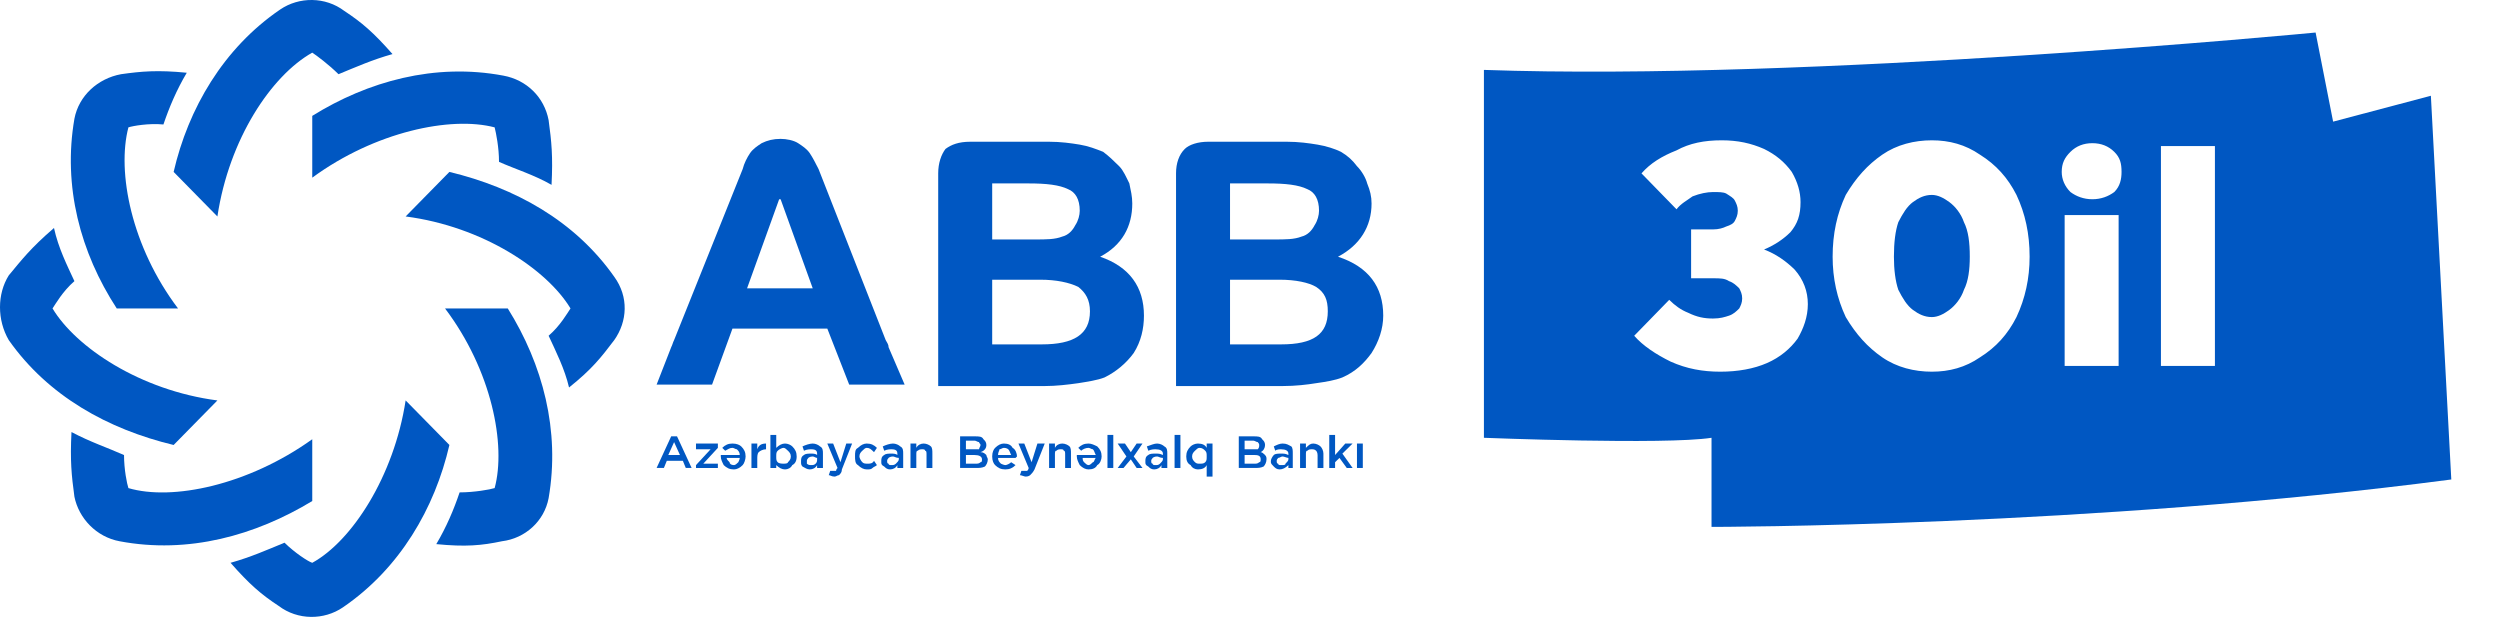 <svg width="154" height="38" viewBox="0 0 154 38" fill="none" xmlns="http://www.w3.org/2000/svg">
<g clip-path="url(#clip0_3640_1483)">
<path d="M64.175 21.214H61.119V17.23H64.085C65.074 17.23 65.883 17.407 66.422 17.673C66.871 18.027 67.141 18.469 67.141 19.178C67.141 20.594 66.152 21.214 64.175 21.214V21.214ZM61.119 11.299H63.366C64.445 11.299 65.254 11.387 65.793 11.653C66.242 11.83 66.512 12.273 66.512 12.981C66.512 13.246 66.422 13.6 66.242 13.866C66.062 14.22 65.793 14.486 65.433 14.574C64.984 14.751 64.445 14.751 63.725 14.751H61.119V11.299ZM67.77 15.814C69.118 15.105 69.748 13.954 69.748 12.538C69.748 12.095 69.658 11.741 69.568 11.299C69.388 10.945 69.208 10.502 68.939 10.236C68.579 9.882 68.309 9.617 67.95 9.351C67.501 9.174 67.051 8.997 66.512 8.909C65.973 8.82 65.343 8.731 64.624 8.731H59.771C59.052 8.731 58.602 8.909 58.243 9.174C57.973 9.528 57.793 10.059 57.793 10.679V23.781H64.355C65.074 23.781 65.793 23.692 66.422 23.604C66.961 23.515 67.59 23.427 68.04 23.25C68.759 22.896 69.388 22.364 69.837 21.745C70.287 21.037 70.467 20.24 70.467 19.443C70.467 17.673 69.568 16.433 67.77 15.814V15.814Z" fill="#0057C2"/>
<path d="M47.996 12.273H48.086L50.064 17.761H46.019L47.996 12.273ZM45.12 20.24H50.962L52.311 23.693H55.726L54.737 21.391C54.737 21.214 54.648 21.125 54.558 20.948L50.423 10.414C50.243 10.06 50.064 9.706 49.884 9.44C49.704 9.174 49.435 8.997 49.165 8.82C48.895 8.643 48.446 8.555 48.086 8.555C47.637 8.555 47.277 8.643 46.918 8.82C46.648 8.997 46.379 9.174 46.199 9.44C46.019 9.706 45.839 10.06 45.749 10.414L41.525 20.948C41.435 21.125 41.435 21.214 41.345 21.391L40.447 23.693H43.862L45.12 20.24Z" fill="#0057C2"/>
<path d="M78.915 21.214H75.77V17.23H78.826C79.814 17.23 80.623 17.407 81.073 17.673C81.612 18.027 81.792 18.469 81.792 19.178C81.792 20.594 80.893 21.214 78.915 21.214ZM75.77 11.299H78.106C79.185 11.299 79.994 11.387 80.533 11.653C80.983 11.83 81.252 12.273 81.252 12.981C81.252 13.246 81.162 13.6 80.983 13.866C80.803 14.22 80.533 14.486 80.174 14.574C79.724 14.751 79.185 14.751 78.466 14.751H75.77V11.299ZM82.421 15.814C83.769 15.105 84.488 13.954 84.488 12.538C84.488 12.095 84.398 11.741 84.218 11.299C84.129 10.945 83.859 10.502 83.589 10.236C83.32 9.882 83.05 9.617 82.601 9.351C82.241 9.174 81.702 8.997 81.162 8.909C80.623 8.82 79.994 8.731 79.275 8.731H74.421C73.792 8.731 73.253 8.909 72.983 9.174C72.624 9.528 72.444 10.059 72.444 10.679V23.781H79.005C79.814 23.781 80.533 23.692 81.073 23.604C81.702 23.515 82.241 23.427 82.691 23.25C83.499 22.896 84.039 22.364 84.488 21.745C84.938 21.037 85.207 20.24 85.207 19.443C85.207 17.673 84.308 16.433 82.421 15.814V15.814Z" fill="#0057C2"/>
<path d="M7.191 19C4.943 15.547 3.865 11.475 4.584 7.314C4.854 5.898 6.022 4.835 7.46 4.57C8.718 4.393 9.707 4.304 11.505 4.481C10.876 5.544 10.426 6.606 10.067 7.668C9.168 7.58 8.179 7.757 7.91 7.845C7.19 10.59 8.089 15.193 10.966 19H7.191Z" fill="#0057C2"/>
<path d="M10.696 10.59C11.595 6.695 13.752 2.977 17.257 0.587C18.425 -0.21 20.043 -0.21 21.212 0.675C22.29 1.384 23.009 2.003 24.178 3.331C22.919 3.685 21.931 4.128 20.852 4.571C20.223 3.951 19.504 3.42 19.234 3.243C16.718 4.659 14.111 8.554 13.392 13.335L10.696 10.59Z" fill="#0057C2"/>
<path d="M19.235 7.138C22.65 5.013 26.785 3.862 31.009 4.659C32.447 4.924 33.526 5.987 33.795 7.403C33.975 8.731 34.065 9.616 33.975 11.387C32.896 10.767 31.728 10.413 30.739 9.97C30.739 9.085 30.559 8.2 30.47 7.846C27.773 7.138 23.099 8.111 19.235 10.944V7.138Z" fill="#0057C2"/>
<path d="M27.683 10.59C31.728 11.564 35.413 13.6 37.84 17.052C38.739 18.292 38.649 19.797 37.84 20.947C37.031 22.01 36.492 22.718 35.053 23.869C34.784 22.718 34.245 21.656 33.795 20.682C34.514 20.062 34.964 19.265 35.143 19C33.705 16.61 29.751 13.954 24.987 13.334L27.683 10.59Z" fill="#0057C2"/>
<path d="M31.279 19C33.436 22.453 34.514 26.525 33.795 30.686C33.526 32.102 32.357 33.164 30.919 33.341C29.661 33.607 28.672 33.695 26.875 33.518C27.504 32.456 27.953 31.394 28.312 30.331C29.211 30.331 30.2 30.154 30.47 30.066C31.189 27.41 30.29 22.807 27.414 19H31.279Z" fill="#0057C2"/>
<path d="M27.683 27.41C26.785 31.305 24.627 35.024 21.122 37.414C19.954 38.211 18.336 38.211 17.167 37.325C16.089 36.617 15.37 35.997 14.201 34.669C15.46 34.315 16.448 33.873 17.527 33.43C18.156 34.05 18.965 34.581 19.235 34.669C21.661 33.342 24.268 29.358 24.987 24.666L27.683 27.41Z" fill="#0057C2"/>
<path d="M19.235 30.863C15.729 32.988 11.595 34.139 7.37 33.342C5.932 33.077 4.854 31.926 4.584 30.598C4.404 29.27 4.314 28.385 4.404 26.614C5.573 27.234 6.651 27.588 7.64 28.031C7.64 28.916 7.82 29.801 7.91 30.067C10.606 30.863 15.28 29.89 19.235 27.057V30.863Z" fill="#0057C2"/>
<path d="M10.696 27.411C6.651 26.438 2.966 24.401 0.539 20.949C-0.18 19.71 -0.18 18.116 0.539 16.965C1.348 15.992 1.887 15.283 3.326 14.044C3.595 15.283 4.135 16.346 4.584 17.319C3.865 17.939 3.415 18.736 3.236 19.001C4.674 21.392 8.629 24.047 13.392 24.667L10.696 27.411Z" fill="#0057C2"/>
<path d="M41.166 28.03H41.885L41.525 27.233L41.166 28.03ZM40.447 28.826L41.345 26.879H41.705L42.604 28.826H42.244L42.064 28.384H41.076L40.896 28.826H40.447Z" fill="#0057C2"/>
<path d="M42.873 28.827V28.65L43.772 27.676H42.873V27.322H44.221V27.588L43.323 28.562H44.221V28.827H42.873Z" fill="#0057C2"/>
<path d="M45.57 28.207H44.761C44.761 28.296 44.851 28.385 44.941 28.473C44.941 28.562 45.03 28.65 45.21 28.65C45.3 28.65 45.39 28.562 45.48 28.473C45.48 28.473 45.57 28.296 45.57 28.207ZM45.12 27.322C45.39 27.322 45.57 27.411 45.66 27.499C45.839 27.676 45.929 27.853 45.929 28.119C45.929 28.296 45.839 28.562 45.749 28.65C45.57 28.827 45.39 28.916 45.21 28.916C44.941 28.916 44.761 28.827 44.581 28.65C44.491 28.473 44.401 28.296 44.401 28.119C44.401 28.06 44.401 28.03 44.401 28.03H45.57C45.57 27.853 45.48 27.765 45.39 27.676C45.3 27.676 45.21 27.588 45.12 27.588C44.941 27.588 44.851 27.676 44.671 27.765L44.491 27.588C44.671 27.411 44.851 27.322 45.12 27.322V27.322Z" fill="#0057C2"/>
<path d="M46.289 28.827V27.322H46.648V27.676C46.738 27.411 46.918 27.322 47.188 27.322V27.676C47.008 27.676 46.828 27.765 46.738 27.853C46.648 27.942 46.648 28.119 46.648 28.296V28.827H46.289Z" fill="#0057C2"/>
<path d="M47.907 28.473C47.996 28.561 48.176 28.561 48.266 28.561C48.356 28.561 48.536 28.561 48.536 28.473C48.626 28.384 48.715 28.296 48.715 28.119C48.715 27.942 48.626 27.853 48.536 27.765C48.446 27.676 48.356 27.588 48.266 27.588C48.176 27.588 47.996 27.676 47.907 27.765C47.817 27.853 47.817 27.942 47.817 28.119C47.817 28.296 47.817 28.384 47.907 28.473ZM48.356 28.916C48.176 28.916 47.996 28.827 47.817 28.65V28.827H47.457V26.791H47.817V27.588C47.996 27.411 48.176 27.322 48.356 27.322C48.536 27.322 48.715 27.411 48.805 27.499C48.985 27.676 49.075 27.853 49.075 28.119C49.075 28.384 48.985 28.561 48.805 28.65C48.715 28.827 48.536 28.916 48.356 28.916V28.916Z" fill="#0057C2"/>
<path d="M49.974 28.65C50.064 28.65 50.154 28.65 50.243 28.562C50.333 28.473 50.333 28.385 50.333 28.296V28.207C50.243 28.207 50.154 28.119 50.064 28.119C49.884 28.119 49.794 28.207 49.794 28.207C49.734 28.267 49.704 28.326 49.704 28.385C49.704 28.473 49.704 28.562 49.704 28.562C49.794 28.65 49.884 28.65 49.974 28.65V28.65ZM49.884 28.916C49.704 28.916 49.614 28.827 49.434 28.739C49.345 28.65 49.345 28.562 49.345 28.473V28.385C49.345 28.296 49.345 28.119 49.524 28.03C49.614 27.942 49.794 27.942 49.974 27.942C50.064 27.942 50.243 27.942 50.333 28.03V27.942C50.333 27.765 50.243 27.676 49.974 27.676C49.884 27.676 49.704 27.676 49.524 27.765L49.434 27.499C49.614 27.411 49.884 27.322 50.064 27.322C50.243 27.322 50.423 27.411 50.513 27.499C50.693 27.588 50.693 27.765 50.693 27.942V28.827H50.333V28.65C50.243 28.827 50.064 28.916 49.884 28.916V28.916Z" fill="#0057C2"/>
<path d="M51.772 28.473L52.131 27.322H52.49L51.861 28.916C51.861 29.093 51.772 29.181 51.682 29.27C51.592 29.27 51.502 29.358 51.412 29.358C51.232 29.358 51.142 29.27 51.052 29.27L51.142 29.004C51.232 29.004 51.322 29.004 51.322 29.004C51.382 29.004 51.442 29.004 51.502 29.004C51.502 29.004 51.502 28.916 51.592 28.827L50.962 27.322H51.322L51.772 28.473Z" fill="#0057C2"/>
<path d="M53.389 28.916C53.209 28.916 53.03 28.827 52.85 28.65C52.67 28.562 52.67 28.296 52.67 28.119C52.67 27.853 52.67 27.676 52.85 27.588C53.03 27.411 53.209 27.322 53.389 27.322C53.659 27.322 53.839 27.411 54.018 27.588L53.839 27.853C53.659 27.676 53.569 27.588 53.389 27.588C53.299 27.588 53.209 27.676 53.12 27.765C53.03 27.853 52.94 27.942 52.94 28.119C52.94 28.207 53.03 28.385 53.12 28.473C53.209 28.562 53.299 28.562 53.479 28.562C53.569 28.562 53.749 28.562 53.839 28.385L54.018 28.65C53.929 28.739 53.839 28.739 53.749 28.827C53.659 28.916 53.569 28.916 53.389 28.916V28.916Z" fill="#0057C2"/>
<path d="M54.917 28.65C55.007 28.65 55.097 28.65 55.187 28.562C55.277 28.473 55.367 28.385 55.367 28.296V28.207C55.187 28.207 55.097 28.119 55.007 28.119C54.827 28.119 54.737 28.207 54.737 28.207C54.678 28.267 54.648 28.326 54.648 28.385C54.648 28.473 54.648 28.562 54.737 28.562C54.737 28.65 54.827 28.65 54.917 28.65V28.65ZM54.827 28.916C54.648 28.916 54.558 28.827 54.468 28.739C54.288 28.65 54.288 28.562 54.288 28.473V28.385C54.288 28.296 54.288 28.119 54.468 28.03C54.558 27.942 54.737 27.942 54.917 27.942C55.007 27.942 55.187 27.942 55.277 28.03V27.942C55.277 27.765 55.187 27.676 54.917 27.676C54.827 27.676 54.648 27.676 54.468 27.765L54.378 27.499C54.558 27.411 54.827 27.322 55.007 27.322C55.187 27.322 55.367 27.411 55.456 27.499C55.636 27.588 55.636 27.765 55.636 27.942V28.827H55.277V28.65C55.187 28.827 55.007 28.916 54.827 28.916V28.916Z" fill="#0057C2"/>
<path d="M56.086 28.827V27.322H56.445V27.588C56.535 27.411 56.715 27.322 56.895 27.322C57.074 27.322 57.254 27.411 57.344 27.499C57.434 27.588 57.434 27.765 57.434 27.942V28.827H57.074V28.03C57.074 27.853 57.074 27.765 56.984 27.765C56.984 27.676 56.895 27.676 56.805 27.676C56.715 27.676 56.625 27.676 56.535 27.765C56.445 27.765 56.445 27.853 56.445 28.03V28.827H56.086Z" fill="#0057C2"/>
<path d="M60.49 28.295C60.49 28.118 60.31 28.03 60.041 28.03H59.501V28.561H60.13C60.22 28.561 60.31 28.561 60.4 28.472C60.49 28.472 60.49 28.384 60.49 28.295V28.295ZM60.4 27.41C60.4 27.322 60.31 27.322 60.31 27.233C60.22 27.233 60.13 27.145 60.041 27.145H59.501V27.676H59.951C60.13 27.676 60.22 27.676 60.31 27.676C60.31 27.587 60.4 27.499 60.4 27.41V27.41ZM59.142 28.826V26.879H60.041C60.31 26.879 60.49 26.879 60.58 27.056C60.67 27.145 60.76 27.233 60.76 27.41C60.76 27.587 60.67 27.764 60.4 27.853C60.58 27.853 60.67 27.941 60.76 28.03C60.76 28.118 60.849 28.207 60.849 28.295C60.849 28.472 60.76 28.649 60.67 28.738C60.49 28.826 60.31 28.826 60.13 28.826H59.142Z" fill="#0057C2"/>
<path d="M61.478 28.03H62.288C62.198 27.853 62.198 27.765 62.108 27.676C62.108 27.676 62.018 27.588 61.838 27.588C61.748 27.588 61.658 27.676 61.568 27.676C61.568 27.765 61.478 27.853 61.478 28.03V28.03ZM61.928 28.916C61.658 28.916 61.478 28.827 61.299 28.65C61.209 28.562 61.119 28.385 61.119 28.119C61.119 27.853 61.209 27.676 61.299 27.588C61.478 27.411 61.658 27.322 61.838 27.322C62.108 27.322 62.288 27.411 62.377 27.588C62.557 27.676 62.647 27.942 62.647 28.119L62.557 28.207H61.478C61.478 28.385 61.568 28.473 61.658 28.562C61.658 28.562 61.838 28.65 61.928 28.65C62.018 28.65 62.198 28.562 62.288 28.473L62.557 28.65C62.377 28.827 62.198 28.916 61.928 28.916V28.916Z" fill="#0057C2"/>
<path d="M63.546 28.473L63.905 27.322H64.355L63.726 28.916C63.636 29.093 63.546 29.181 63.456 29.27C63.456 29.27 63.366 29.358 63.186 29.358C63.096 29.358 62.917 29.27 62.827 29.27L62.917 29.004C63.007 29.004 63.096 29.004 63.186 29.004H63.276C63.276 29.004 63.366 28.916 63.366 28.827L62.737 27.322H63.096L63.546 28.473Z" fill="#0057C2"/>
<path d="M64.624 28.827V27.322H64.984V27.588C65.074 27.411 65.254 27.322 65.433 27.322C65.613 27.322 65.793 27.411 65.883 27.499C65.972 27.588 65.972 27.765 65.972 27.942V28.827H65.613V28.03C65.613 27.853 65.613 27.765 65.523 27.765C65.523 27.676 65.433 27.676 65.343 27.676C65.254 27.676 65.164 27.676 65.074 27.765C64.984 27.765 64.984 27.853 64.984 28.03V28.827H64.624Z" fill="#0057C2"/>
<path d="M67.501 28.207H66.692C66.692 28.296 66.692 28.385 66.781 28.473C66.871 28.562 66.961 28.65 67.051 28.65C67.141 28.65 67.231 28.562 67.321 28.473C67.411 28.473 67.411 28.296 67.501 28.207V28.207ZM67.051 27.322C67.231 27.322 67.411 27.411 67.59 27.499C67.77 27.676 67.86 27.853 67.86 28.119C67.86 28.296 67.77 28.562 67.59 28.65C67.501 28.827 67.321 28.916 67.051 28.916C66.871 28.916 66.692 28.827 66.512 28.65C66.422 28.473 66.332 28.296 66.332 28.119C66.332 28.06 66.332 28.03 66.332 28.03H67.501C67.411 27.853 67.411 27.765 67.321 27.676C67.231 27.676 67.141 27.588 67.051 27.588C66.871 27.588 66.692 27.676 66.602 27.765L66.422 27.588C66.602 27.411 66.781 27.322 67.051 27.322V27.322Z" fill="#0057C2"/>
<path d="M68.22 26.791H68.579V28.827H68.22V26.791Z" fill="#0057C2"/>
<path d="M69.298 27.322L69.658 27.853L70.017 27.322H70.377L69.837 28.119L70.377 28.827H70.017L69.658 28.296L69.208 28.827H68.849L69.388 28.119L68.849 27.322H69.298Z" fill="#0057C2"/>
<path d="M71.186 28.65C71.276 28.65 71.365 28.65 71.455 28.562C71.545 28.473 71.635 28.385 71.635 28.296V28.207C71.455 28.207 71.365 28.119 71.276 28.119C71.096 28.119 71.006 28.207 71.006 28.207C70.946 28.267 70.916 28.326 70.916 28.385C70.916 28.473 70.916 28.562 71.006 28.562C71.006 28.65 71.096 28.65 71.186 28.65V28.65ZM71.096 28.916C70.916 28.916 70.826 28.827 70.736 28.739C70.556 28.65 70.556 28.562 70.556 28.473V28.385C70.556 28.296 70.556 28.119 70.736 28.03C70.826 27.942 71.006 27.942 71.186 27.942C71.365 27.942 71.455 27.942 71.635 28.03V27.942C71.635 27.765 71.455 27.676 71.186 27.676C71.096 27.676 70.916 27.676 70.736 27.765L70.646 27.499C70.916 27.411 71.096 27.322 71.276 27.322C71.455 27.322 71.635 27.411 71.725 27.499C71.905 27.588 71.905 27.765 71.905 27.942V28.827H71.545V28.65C71.455 28.827 71.276 28.916 71.096 28.916Z" fill="#0057C2"/>
<path d="M72.354 26.791H72.714V28.827H72.354V26.791Z" fill="#0057C2"/>
<path d="M73.882 28.562C74.062 28.562 74.152 28.562 74.242 28.473C74.332 28.385 74.332 28.296 74.332 28.119C74.332 27.942 74.332 27.853 74.242 27.765C74.152 27.676 74.062 27.588 73.882 27.588C73.792 27.588 73.702 27.676 73.612 27.765C73.523 27.853 73.433 27.942 73.433 28.119C73.433 28.296 73.523 28.385 73.612 28.473C73.702 28.562 73.792 28.562 73.882 28.562ZM74.332 29.358V28.65C74.242 28.827 74.062 28.916 73.792 28.916C73.612 28.916 73.433 28.827 73.343 28.65C73.163 28.562 73.073 28.385 73.073 28.119C73.073 27.853 73.163 27.676 73.343 27.499C73.433 27.411 73.612 27.322 73.792 27.322C74.062 27.322 74.242 27.411 74.332 27.588V27.322H74.691V29.358H74.332Z" fill="#0057C2"/>
<path d="M77.657 28.295C77.657 28.118 77.567 28.03 77.298 28.03H76.668V28.561H77.298C77.388 28.561 77.477 28.561 77.567 28.472C77.657 28.472 77.657 28.384 77.657 28.295V28.295ZM77.567 27.41C77.567 27.351 77.537 27.292 77.477 27.233C77.388 27.233 77.298 27.145 77.208 27.145H76.668V27.676H77.208C77.298 27.676 77.388 27.676 77.477 27.676C77.567 27.587 77.567 27.499 77.567 27.41V27.41ZM76.309 28.826V26.879H77.208C77.477 26.879 77.657 26.879 77.747 27.056C77.837 27.145 77.927 27.233 77.927 27.41C77.927 27.587 77.837 27.764 77.657 27.853C77.747 27.853 77.837 27.941 77.927 28.03C78.017 28.118 78.017 28.207 78.017 28.295C78.017 28.472 77.927 28.649 77.837 28.738C77.657 28.826 77.477 28.826 77.298 28.826H76.309Z" fill="#0057C2"/>
<path d="M78.915 28.65C79.095 28.65 79.185 28.65 79.185 28.562C79.275 28.473 79.365 28.385 79.365 28.296V28.207C79.275 28.207 79.095 28.119 79.005 28.119C78.915 28.119 78.826 28.207 78.736 28.207C78.676 28.267 78.646 28.326 78.646 28.385C78.646 28.473 78.646 28.562 78.736 28.562C78.736 28.65 78.826 28.65 78.915 28.65V28.65ZM78.826 28.916C78.646 28.916 78.556 28.827 78.466 28.739C78.376 28.65 78.286 28.562 78.286 28.473V28.385C78.286 28.296 78.376 28.119 78.466 28.03C78.556 27.942 78.736 27.942 78.915 27.942C79.095 27.942 79.185 27.942 79.365 28.03V27.942C79.365 27.765 79.185 27.676 78.915 27.676C78.826 27.676 78.646 27.676 78.556 27.765L78.466 27.499C78.646 27.411 78.826 27.322 79.005 27.322C79.275 27.322 79.365 27.411 79.545 27.499C79.635 27.588 79.635 27.765 79.635 27.942V28.827H79.365V28.65C79.185 28.827 79.005 28.916 78.826 28.916V28.916Z" fill="#0057C2"/>
<path d="M80.084 28.827V27.322H80.444V27.588C80.623 27.411 80.713 27.322 80.893 27.322C81.073 27.322 81.252 27.411 81.342 27.499C81.432 27.588 81.522 27.765 81.522 27.942V28.827H81.163V28.03C81.163 27.853 81.073 27.765 81.073 27.765C80.983 27.676 80.893 27.676 80.803 27.676C80.713 27.676 80.623 27.676 80.533 27.765C80.444 27.765 80.444 27.853 80.444 28.03V28.827H80.084Z" fill="#0057C2"/>
<path d="M81.882 28.827V26.791H82.241V28.03L82.87 27.322H83.32L82.691 27.942L83.32 28.827H82.96L82.511 28.207L82.241 28.473V28.827H81.882Z" fill="#0057C2"/>
<path d="M83.589 27.322H83.949V28.827H83.589V27.322Z" fill="#0057C2"/>
<path d="M116.935 13.689C116.755 14.22 116.665 14.928 116.665 15.813C116.665 16.61 116.755 17.318 116.935 17.85C117.205 18.381 117.474 18.823 117.834 19.089C118.193 19.355 118.553 19.532 119.002 19.532C119.362 19.532 119.721 19.355 120.081 19.089C120.44 18.823 120.8 18.381 120.98 17.85C121.249 17.318 121.339 16.61 121.339 15.813C121.339 14.928 121.249 14.22 120.98 13.689C120.8 13.158 120.44 12.715 120.081 12.45C119.721 12.184 119.362 12.007 119.002 12.007C118.553 12.007 118.193 12.184 117.834 12.45C117.474 12.715 117.205 13.158 116.935 13.689Z" fill="#0057C2"/>
<path d="M108.666 9.175C109.385 9.529 109.924 9.971 110.374 10.591C110.733 11.211 110.913 11.83 110.913 12.45C110.913 13.247 110.733 13.778 110.284 14.309C109.835 14.752 109.295 15.106 108.666 15.371C109.385 15.637 110.014 16.08 110.554 16.611C111.093 17.23 111.363 17.939 111.363 18.735C111.363 19.532 111.093 20.24 110.733 20.86C110.284 21.48 109.655 22.011 108.846 22.365C108.037 22.719 107.048 22.896 105.97 22.896C104.891 22.896 103.902 22.719 102.914 22.276C102.015 21.834 101.206 21.303 100.667 20.683L102.824 18.47C103.183 18.824 103.543 19.09 103.992 19.267C104.532 19.532 104.981 19.621 105.52 19.621C105.97 19.621 106.239 19.532 106.509 19.444C106.779 19.355 106.958 19.178 107.138 19.001C107.228 18.824 107.318 18.647 107.318 18.381C107.318 18.116 107.228 17.939 107.138 17.762C106.958 17.585 106.779 17.407 106.509 17.319C106.239 17.142 105.97 17.142 105.52 17.142H104.172V14.132H105.52C105.88 14.132 106.149 14.043 106.329 13.955C106.599 13.866 106.779 13.778 106.868 13.601C106.958 13.424 107.048 13.247 107.048 12.981C107.048 12.716 106.958 12.539 106.868 12.361C106.779 12.184 106.599 12.096 106.329 11.919C106.149 11.83 105.88 11.83 105.52 11.83C105.161 11.83 104.711 11.919 104.262 12.096C103.902 12.361 103.543 12.539 103.273 12.893L101.116 10.68C101.655 10.06 102.374 9.617 103.273 9.263C104.082 8.82 104.981 8.643 106.06 8.643C107.048 8.643 107.857 8.82 108.666 9.175ZM121.968 9.529C122.957 10.148 123.676 10.945 124.215 12.007C124.755 13.158 125.024 14.398 125.024 15.814C125.024 17.142 124.755 18.381 124.215 19.532C123.676 20.595 122.957 21.391 121.968 22.011C121.07 22.631 120.081 22.896 119.002 22.896C117.924 22.896 116.845 22.631 115.946 22.011C115.048 21.391 114.329 20.595 113.699 19.532C113.16 18.381 112.89 17.142 112.89 15.814C112.89 14.398 113.16 13.158 113.699 12.007C114.329 10.945 115.048 10.148 115.946 9.529C116.845 8.909 117.924 8.643 119.002 8.643C120.081 8.643 121.07 8.909 121.968 9.529ZM130.238 9.352C130.597 9.706 130.687 10.06 130.687 10.591C130.687 11.034 130.597 11.476 130.238 11.83C129.878 12.096 129.429 12.273 128.889 12.273C128.35 12.273 127.901 12.096 127.541 11.83C127.182 11.476 127.002 11.034 127.002 10.591C127.002 10.06 127.182 9.706 127.541 9.352C127.901 8.997 128.35 8.82 128.889 8.82C129.429 8.82 129.878 8.997 130.238 9.352ZM130.507 22.542H127.182V13.247H130.507V22.542ZM136.439 22.542H133.114V8.997H136.439V22.542ZM142.641 2.004C142.641 2.004 111.452 5.014 91.409 4.306V26.968C91.409 26.968 102.554 27.411 105.43 26.968V32.457C105.43 32.457 128.799 32.457 151 29.536L149.742 5.899L143.72 7.493L142.641 2.004Z" fill="#0057C2"/>
</g>
<defs>
<clipPath id="clip0_3640_1483">
<rect width="154" height="38" fill="white"/>
</clipPath>
</defs>
</svg>
